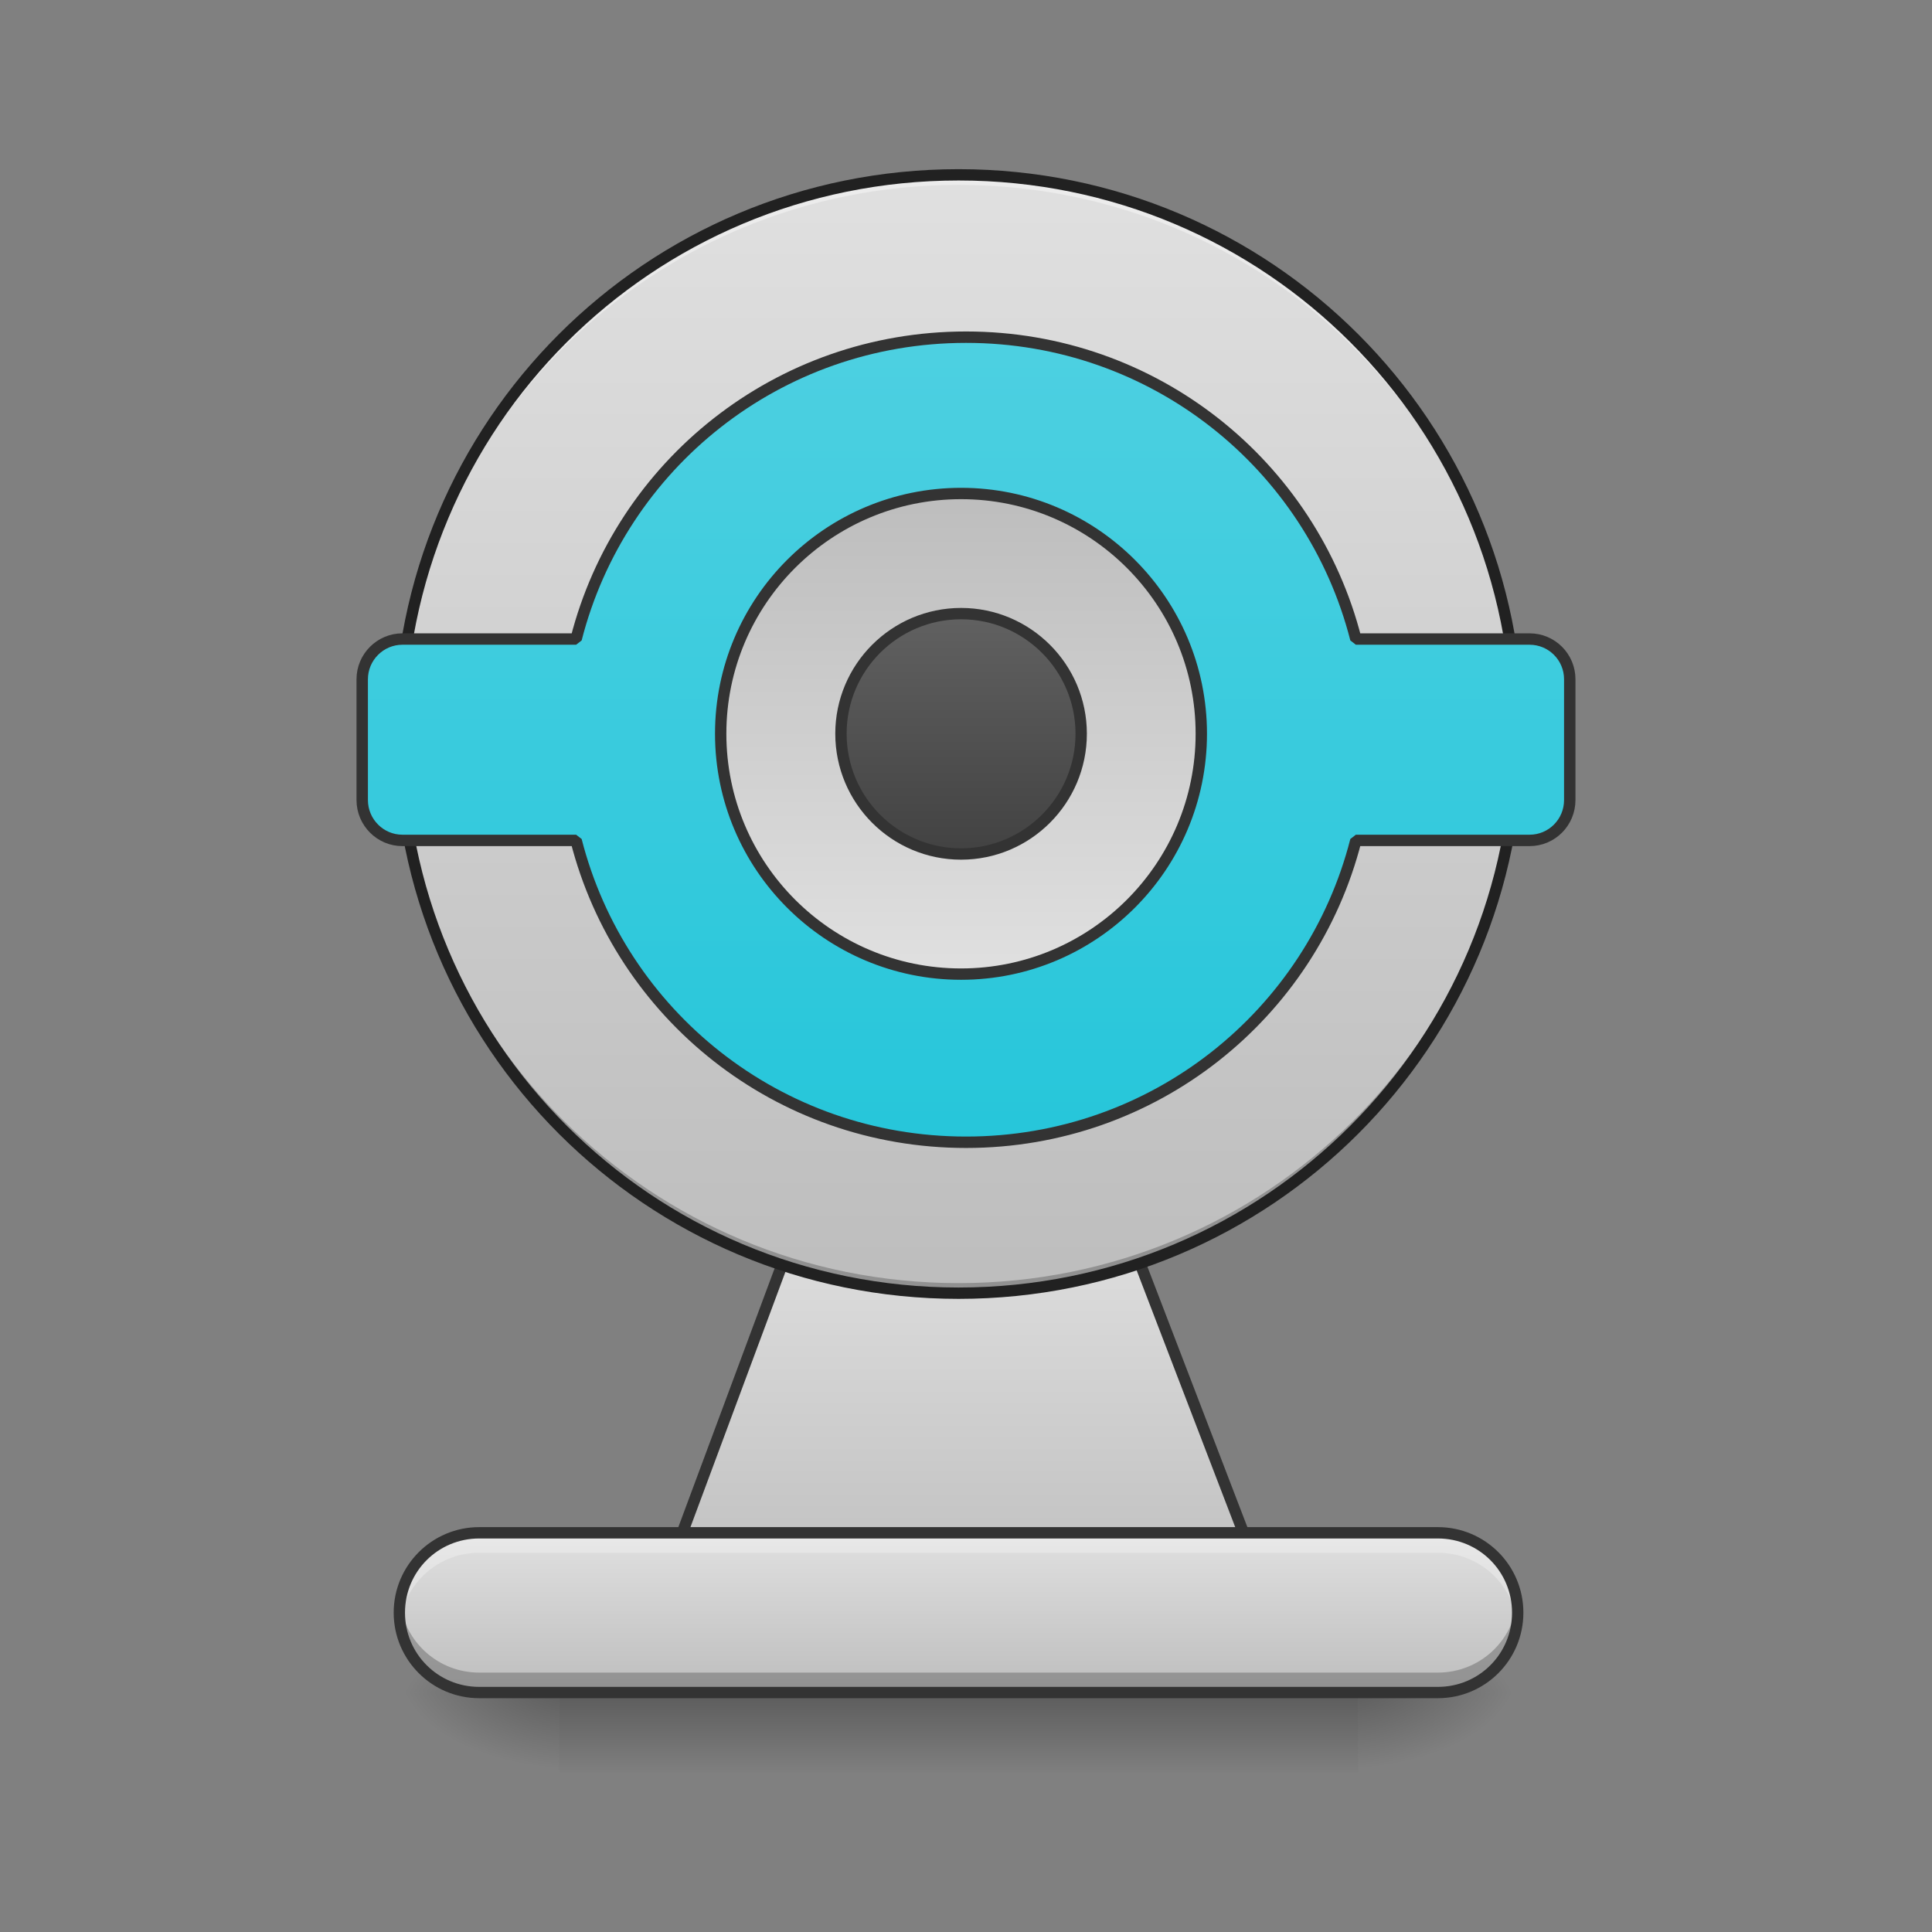 <?xml version="1.0" encoding="UTF-8"?>
<svg xmlns="http://www.w3.org/2000/svg" xmlns:xlink="http://www.w3.org/1999/xlink" width="48pt" height="48pt" viewBox="0 0 48 48" version="1.1">
<rect x="0" y="0" width="48" height="48" fill="#808080" stroke="none"/>
<defs>
<radialGradient id="radial0" gradientUnits="userSpaceOnUse" cx="450.909" cy="189.579" fx="450.909" fy="189.579" r="21.167" gradientTransform="matrix(0,-0.117,-0.211,-0,73.235,95.393)">
<stop offset="0" style="stop-color:rgb(0%,0%,0%);stop-opacity:0.314;"/>
<stop offset="0.222" style="stop-color:rgb(0%,0%,0%);stop-opacity:0.275;"/>
<stop offset="1" style="stop-color:rgb(0%,0%,0%);stop-opacity:0;"/>
</radialGradient>
<radialGradient id="radial1" gradientUnits="userSpaceOnUse" cx="450.909" cy="189.579" fx="450.909" fy="189.579" r="21.167" gradientTransform="matrix(-0,0.117,0.211,0,-25.605,-11.291)">
<stop offset="0" style="stop-color:rgb(0%,0%,0%);stop-opacity:0.314;"/>
<stop offset="0.222" style="stop-color:rgb(0%,0%,0%);stop-opacity:0.275;"/>
<stop offset="1" style="stop-color:rgb(0%,0%,0%);stop-opacity:0;"/>
</radialGradient>
<radialGradient id="radial2" gradientUnits="userSpaceOnUse" cx="450.909" cy="189.579" fx="450.909" fy="189.579" r="21.167" gradientTransform="matrix(-0,-0.117,0.211,-0,-25.605,95.393)">
<stop offset="0" style="stop-color:rgb(0%,0%,0%);stop-opacity:0.314;"/>
<stop offset="0.222" style="stop-color:rgb(0%,0%,0%);stop-opacity:0.275;"/>
<stop offset="1" style="stop-color:rgb(0%,0%,0%);stop-opacity:0;"/>
</radialGradient>
<radialGradient id="radial3" gradientUnits="userSpaceOnUse" cx="450.909" cy="189.579" fx="450.909" fy="189.579" r="21.167" gradientTransform="matrix(0,0.117,-0.211,0,73.235,-11.291)">
<stop offset="0" style="stop-color:rgb(0%,0%,0%);stop-opacity:0.314;"/>
<stop offset="0.222" style="stop-color:rgb(0%,0%,0%);stop-opacity:0.275;"/>
<stop offset="1" style="stop-color:rgb(0%,0%,0%);stop-opacity:0;"/>
</radialGradient>
<linearGradient id="linear0" gradientUnits="userSpaceOnUse" x1="255.323" y1="233.5" x2="255.323" y2="254.667" gradientTransform="matrix(0.02,0,0,0.094,18.202,20.158)">
<stop offset="0" style="stop-color:rgb(0%,0%,0%);stop-opacity:0.275;"/>
<stop offset="1" style="stop-color:rgb(0%,0%,0%);stop-opacity:0;"/>
</linearGradient>
<linearGradient id="linear1" gradientUnits="userSpaceOnUse" x1="254" y1="212.333" x2="254" y2="106.5" gradientTransform="matrix(1,0,0,1,0,0)">
<stop offset="0" style="stop-color:rgb(74.118%,74.118%,74.118%);stop-opacity:1;"/>
<stop offset="1" style="stop-color:rgb(87.843%,87.843%,87.843%);stop-opacity:1;"/>
</linearGradient>
<linearGradient id="linear2" gradientUnits="userSpaceOnUse" x1="275.166" y1="233.5" x2="275.166" y2="-62.833" gradientTransform="matrix(0.094,0,0,0.094,-4.961,10.235)">
<stop offset="0" style="stop-color:rgb(74.118%,74.118%,74.118%);stop-opacity:1;"/>
<stop offset="1" style="stop-color:rgb(87.843%,87.843%,87.843%);stop-opacity:1;"/>
</linearGradient>
<linearGradient id="linear3" gradientUnits="userSpaceOnUse" x1="254" y1="85.333" x2="254" y2="-126.333" gradientTransform="matrix(3.78,0,0,3.78,0,812.598)">
<stop offset="0" style="stop-color:rgb(14.902%,77.647%,85.49%);stop-opacity:1;"/>
<stop offset="1" style="stop-color:rgb(30.196%,81.569%,88.235%);stop-opacity:1;"/>
</linearGradient>
<linearGradient id="linear4" gradientUnits="userSpaceOnUse" x1="264.583" y1="-84" x2="264.583" y2="43" gradientTransform="matrix(1,0,0,1,0,0)">
<stop offset="0" style="stop-color:rgb(74.118%,74.118%,74.118%);stop-opacity:1;"/>
<stop offset="1" style="stop-color:rgb(87.843%,87.843%,87.843%);stop-opacity:1;"/>
</linearGradient>
<linearGradient id="linear5" gradientUnits="userSpaceOnUse" x1="254" y1="233.5" x2="254" y2="191.167" gradientTransform="matrix(0.094,0,0,0.094,0,20.158)">
<stop offset="0" style="stop-color:rgb(74.118%,74.118%,74.118%);stop-opacity:1;"/>
<stop offset="1" style="stop-color:rgb(87.843%,87.843%,87.843%);stop-opacity:1;"/>
</linearGradient>
<linearGradient id="linear6" gradientUnits="userSpaceOnUse" x1="243.417" y1="11.25" x2="243.417" y2="-52.25" gradientTransform="matrix(1,0,0,1,0,0)">
<stop offset="0" style="stop-color:rgb(25.882%,25.882%,25.882%);stop-opacity:1;"/>
<stop offset="1" style="stop-color:rgb(38.039%,38.039%,38.039%);stop-opacity:1;"/>
</linearGradient>
</defs>
<g id="surface1">
<path style=" stroke:none;fill-rule:nonzero;fill:url(#radial0);" d="M 33.738 42.051 L 37.707 42.051 L 37.707 40.066 L 33.738 40.066 Z M 33.738 42.051 "/>
<path style=" stroke:none;fill-rule:nonzero;fill:url(#radial1);" d="M 13.891 42.051 L 9.922 42.051 L 9.922 44.035 L 13.891 44.035 Z M 13.891 42.051 "/>
<path style=" stroke:none;fill-rule:nonzero;fill:url(#radial2);" d="M 13.891 42.051 L 9.922 42.051 L 9.922 40.066 L 13.891 40.066 Z M 13.891 42.051 "/>
<path style=" stroke:none;fill-rule:nonzero;fill:url(#radial3);" d="M 33.738 42.051 L 37.707 42.051 L 37.707 44.035 L 33.738 44.035 Z M 33.738 42.051 "/>
<path style=" stroke:none;fill-rule:nonzero;fill:url(#linear0);" d="M 13.891 41.059 L 33.738 41.059 L 33.738 44.035 L 13.891 44.035 Z M 13.891 41.059 "/>
<path style="fill-rule:nonzero;fill:url(#linear1);stroke-width:3;stroke-linecap:square;stroke-linejoin:bevel;stroke:rgb(20%,20%,20%);stroke-opacity:1;stroke-miterlimit:4;" d="M 232.853 85.346 L 275.182 85.346 C 286.889 85.346 292.139 95.554 296.347 106.511 L 328.844 191.17 C 333.01 202.127 286.889 212.334 275.182 212.334 L 232.853 212.334 C 221.104 212.334 176.067 202.168 180.149 191.17 L 211.646 106.511 C 215.771 95.512 221.104 85.346 232.853 85.346 Z M 232.853 85.346 " transform="matrix(0.094,0,0,0.094,0,20.158)"/>
<path style=" stroke:none;fill-rule:nonzero;fill:url(#linear2);" d="M 23.816 4.344 C 31.488 4.344 37.707 10.562 37.707 18.234 C 37.707 25.91 31.488 32.129 23.816 32.129 C 16.141 32.129 9.922 25.91 9.922 18.234 C 9.922 10.562 16.141 4.344 23.816 4.344 Z M 23.816 4.344 "/>
<path style=" stroke:none;fill-rule:nonzero;fill:rgb(100%,100%,100%);fill-opacity:0.392;" d="M 23.816 4.344 C 16.117 4.344 9.922 10.539 9.922 18.234 C 9.922 18.277 9.922 18.32 9.922 18.359 C 9.988 10.723 16.16 4.594 23.816 4.594 C 31.469 4.594 37.641 10.723 37.707 18.359 C 37.707 18.32 37.707 18.277 37.707 18.234 C 37.707 10.539 31.512 4.344 23.816 4.344 Z M 23.816 4.344 "/>
<path style=" stroke:none;fill-rule:nonzero;fill:rgb(0%,0%,0%);fill-opacity:0.235;" d="M 23.816 32.129 C 16.117 32.129 9.922 25.934 9.922 18.234 C 9.922 18.195 9.922 18.152 9.922 18.113 C 9.988 25.75 16.16 31.879 23.816 31.879 C 31.469 31.879 37.641 25.75 37.707 18.113 C 37.707 18.152 37.707 18.195 37.707 18.234 C 37.707 25.934 31.512 32.129 23.816 32.129 Z M 23.816 32.129 "/>
<path style=" stroke:none;fill-rule:nonzero;fill:rgb(12.941%,12.941%,12.941%);fill-opacity:1;" d="M 23.816 4.203 C 16.043 4.203 9.781 10.465 9.781 18.234 C 9.781 26.008 16.043 32.27 23.816 32.27 C 31.586 32.27 37.848 26.008 37.848 18.234 C 37.848 10.465 31.586 4.203 23.816 4.203 Z M 23.816 4.484 C 31.434 4.484 37.566 10.617 37.566 18.234 C 37.566 25.855 31.434 31.988 23.816 31.988 C 16.195 31.988 10.062 25.855 10.062 18.234 C 10.062 10.617 16.195 4.484 23.816 4.484 Z M 23.816 4.484 "/>
<path style="fill-rule:nonzero;fill:url(#linear3);stroke-width:11.339;stroke-linecap:square;stroke-linejoin:bevel;stroke:rgb(20%,20%,20%);stroke-opacity:1;stroke-miterlimit:4;" d="M 960.066 335.086 C 772.997 335.086 616.634 462.161 572.544 635.057 L 399.962 635.057 C 377.917 635.057 359.966 653.009 359.966 675.054 L 359.966 795.042 C 359.966 817.245 377.917 835.196 399.962 835.196 L 572.544 835.196 C 616.634 1008.093 772.997 1135.167 960.066 1135.167 C 1146.977 1135.167 1303.34 1008.093 1347.43 835.196 L 1520.012 835.196 C 1542.215 835.196 1560.009 817.245 1560.009 795.042 L 1560.009 675.054 C 1560.009 653.009 1542.215 635.057 1520.012 635.057 L 1347.43 635.057 C 1303.34 462.161 1146.977 335.086 960.066 335.086 Z M 960.066 335.086 " transform="matrix(0.025,0,0,0.025,0,0)"/>
<path style="fill-rule:nonzero;fill:url(#linear4);stroke-width:3;stroke-linecap:square;stroke-linejoin:bevel;stroke:rgb(20%,20%,20%);stroke-opacity:1;stroke-miterlimit:4;" d="M 254.017 -84.013 C 289.056 -84.013 317.511 -55.557 317.511 -20.519 C 317.511 14.561 289.056 43.017 254.017 43.017 C 218.937 43.017 190.482 14.561 190.482 -20.519 C 190.482 -55.557 218.937 -84.013 254.017 -84.013 Z M 254.017 -84.013 " transform="matrix(0.094,0,0,0.094,0,20.158)"/>
<path style=" stroke:none;fill-rule:nonzero;fill:url(#linear5);" d="M 11.906 38.082 L 35.723 38.082 C 36.816 38.082 37.707 38.969 37.707 40.066 C 37.707 41.164 36.816 42.051 35.723 42.051 L 11.906 42.051 C 10.812 42.051 9.922 41.164 9.922 40.066 C 9.922 38.969 10.812 38.082 11.906 38.082 Z M 11.906 38.082 "/>
<path style="fill-rule:nonzero;fill:url(#linear6);stroke-width:3;stroke-linecap:square;stroke-linejoin:bevel;stroke:rgb(20%,20%,20%);stroke-opacity:1;stroke-miterlimit:4;" d="M 254.017 -52.266 C 271.516 -52.266 285.764 -38.017 285.764 -20.519 C 285.764 -2.979 271.516 11.27 254.017 11.27 C 236.477 11.27 222.27 -2.979 222.27 -20.519 C 222.27 -38.017 236.477 -52.266 254.017 -52.266 Z M 254.017 -52.266 " transform="matrix(0.094,0,0,0.094,0,20.158)"/>
<path style=" stroke:none;fill-rule:nonzero;fill:rgb(96.471%,96.471%,96.471%);fill-opacity:0.392;" d="M 11.906 38.082 C 10.809 38.082 9.922 38.969 9.922 40.066 C 9.922 40.148 9.93 40.234 9.938 40.312 C 10.059 39.332 10.891 38.578 11.906 38.578 L 35.723 38.578 C 36.738 38.578 37.57 39.332 37.691 40.312 C 37.703 40.234 37.707 40.148 37.707 40.066 C 37.707 38.969 36.82 38.082 35.723 38.082 Z M 11.906 38.082 "/>
<path style=" stroke:none;fill-rule:nonzero;fill:rgb(0%,0%,0%);fill-opacity:0.235;" d="M 9.938 39.816 C 9.93 39.898 9.922 39.98 9.922 40.066 C 9.922 41.164 10.809 42.051 11.906 42.051 L 35.723 42.051 C 36.82 42.051 37.707 41.164 37.707 40.066 C 37.707 39.98 37.703 39.898 37.691 39.816 C 37.57 40.801 36.738 41.555 35.723 41.555 L 11.906 41.555 C 10.891 41.555 10.059 40.801 9.938 39.816 Z M 9.938 39.816 "/>
<path style=" stroke:none;fill-rule:nonzero;fill:rgb(20%,20%,20%);fill-opacity:1;" d="M 11.906 37.941 C 10.734 37.941 9.781 38.891 9.781 40.066 C 9.781 41.242 10.734 42.191 11.906 42.191 L 35.723 42.191 C 36.898 42.191 37.848 41.242 37.848 40.066 C 37.848 38.891 36.898 37.941 35.723 37.941 Z M 11.906 38.223 L 35.723 38.223 C 36.746 38.223 37.566 39.043 37.566 40.066 C 37.566 41.09 36.746 41.91 35.723 41.91 L 11.906 41.91 C 10.883 41.91 10.062 41.09 10.062 40.066 C 10.062 39.043 10.883 38.223 11.906 38.223 Z M 11.906 38.223 "/>
</g>
</svg>
